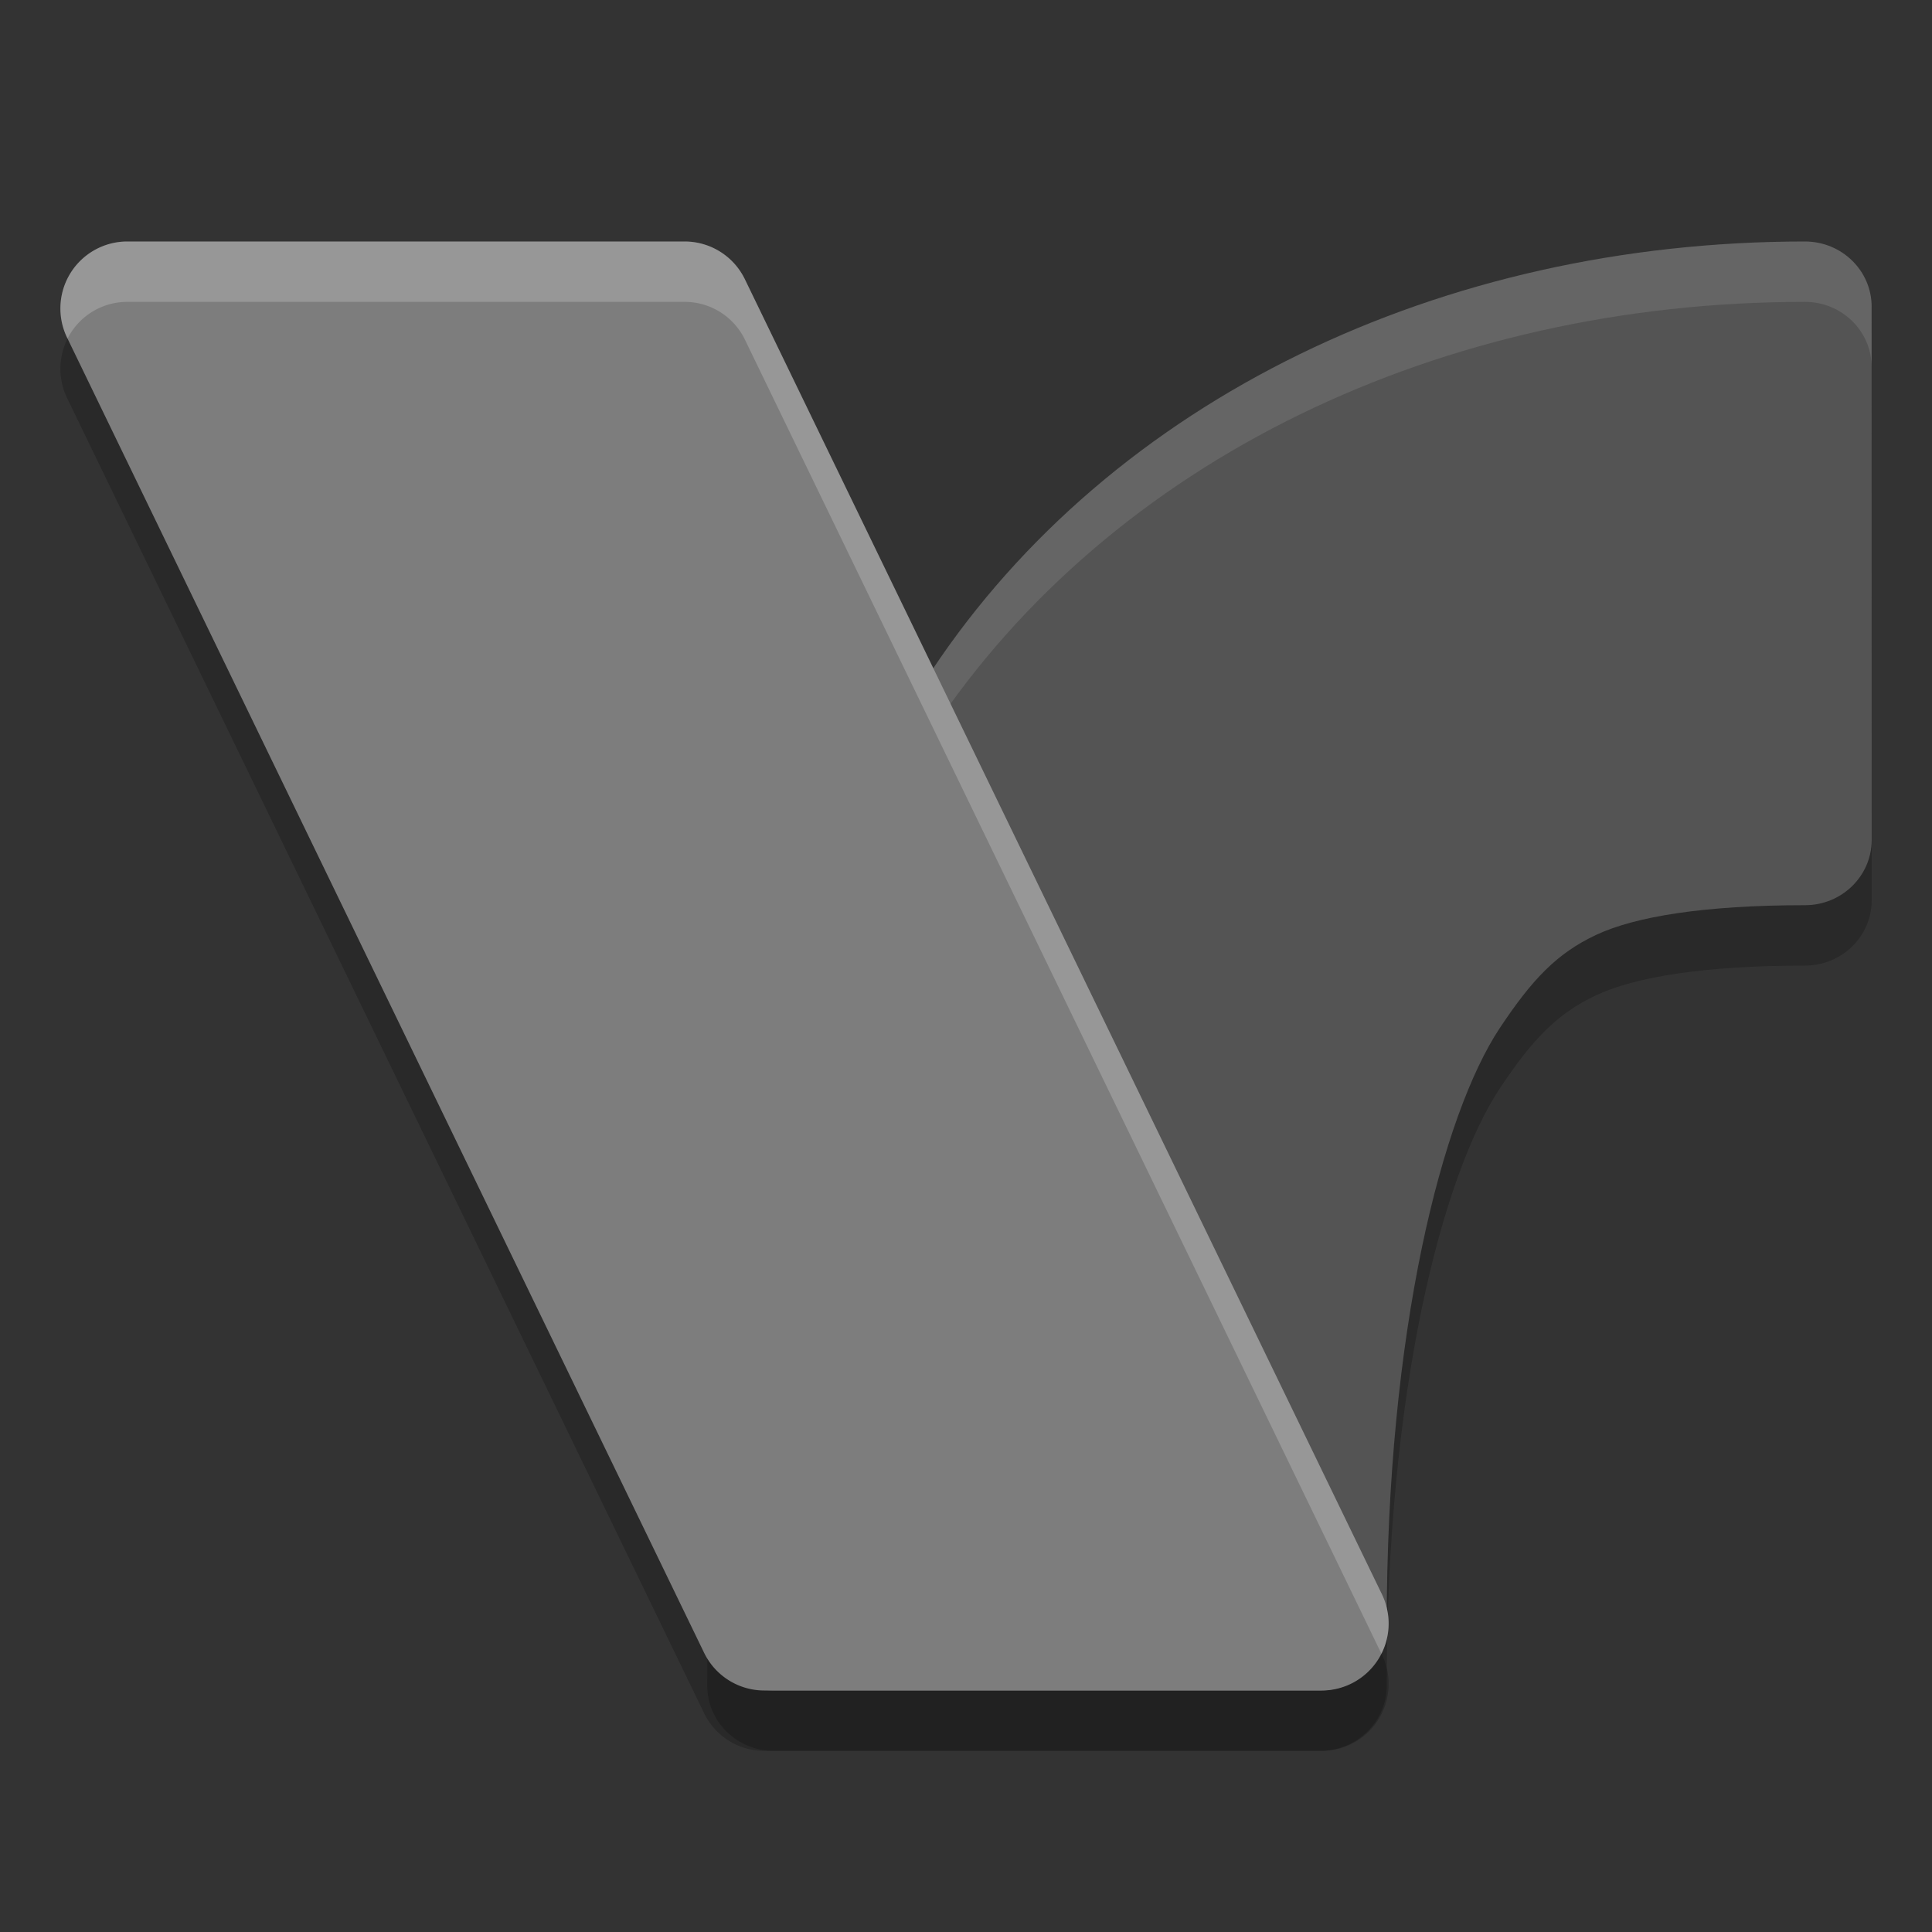 <svg xmlns="http://www.w3.org/2000/svg" width="32" height="32" version="1.1" viewBox="0 0 32 32">
 <rect x="0" y="0" width="32" height="32" fill="#333333" stroke="none"/>
 <path d="m 21.864,29 c 0.609,-6e-5 1.103,-0.483 1.104,-1.079 0,-4.897 0.924,-8.462 1.873,-9.893 0.538,-0.81 0.948,-1.239 1.595,-1.543 0.647,-0.304 1.79,-0.492 3.461,-0.492 0.609,-6e-5 1.103,-0.483 1.104,-1.079 L 31,6.079 C 31,5.483 30.506,5 29.896,5 23.879,5 18.418,7.606 15.425,12.119 c -2.94,4.432 -3.71,9.809 -3.71,15.802 6.1e-5,0.596 0.494,1.079 1.104,1.079 z" style="opacity:0.2;fill-rule:evenodd"/>
 <path d="m 21.892,29 a 1.108,1.109 0 0 0 0.997,-1.593 L 12.337,5.625 A 1.108,1.109 0 0 0 11.34,5 L 2.107,5 A 1.108,1.109 0 0 0 1.111,6.592 L 11.662,28.375 A 1.108,1.109 0 0 0 12.659,29 l 9.234,0 z" style="opacity:0.2"/>
 <path style="fill:#545454;fill-rule:evenodd" d="m 21.864,28 c 0.609,-6e-5 1.103,-0.483 1.104,-1.079 0,-4.897 0.924,-8.462 1.873,-9.893 0.538,-0.81 0.948,-1.239 1.595,-1.543 0.647,-0.304 1.79,-0.492 3.461,-0.492 0.609,-6e-5 1.103,-0.483 1.104,-1.079 L 31,5.079 C 31,4.483 30.506,4 29.896,4 23.879,4 18.418,6.606 15.425,11.119 c -2.94,4.432 -3.71,9.809 -3.71,15.802 6.1e-5,0.596 0.494,1.079 1.104,1.079 z"/>
 <path style="fill:#ffffff;fill-rule:evenodd;opacity:0.1" d="M 29.896 4 C 23.879 4 18.417 6.606 15.424 11.119 C 12.484 15.551 11.715 20.927 11.715 26.92 C 11.715 26.948 11.728 26.972 11.73 27 C 11.81 21.38 12.637 16.321 15.424 12.119 C 18.417 7.606 23.879 5 29.896 5 C 30.506 5 31 5.484 31 6.08 L 31 5.08 C 31 4.484 30.506 4 29.896 4 z"/>
 <path style="fill:#7d7d7d" d="m 21.892,28 a 1.108,1.109 0 0 0 0.997,-1.593 L 12.337,4.625 A 1.108,1.109 0 0 0 11.34,4 L 2.107,4 A 1.108,1.109 0 0 0 1.111,5.592 L 11.662,27.375 A 1.108,1.109 0 0 0 12.659,28 l 9.234,0 z"/>
 <path style="fill:#ffffff;opacity:0.2" d="M 2.107 4 A 1.108 1.109 0 0 0 1.111 5.592 L 1.119 5.607 A 1.108 1.109 0 0 1 2.107 5 L 11.34 5 A 1.108 1.109 0 0 1 12.338 5.625 L 22.881 27.391 A 1.108 1.109 0 0 0 22.889 26.406 L 12.338 4.625 A 1.108 1.109 0 0 0 11.34 4 L 2.107 4 z"/>
</svg>

